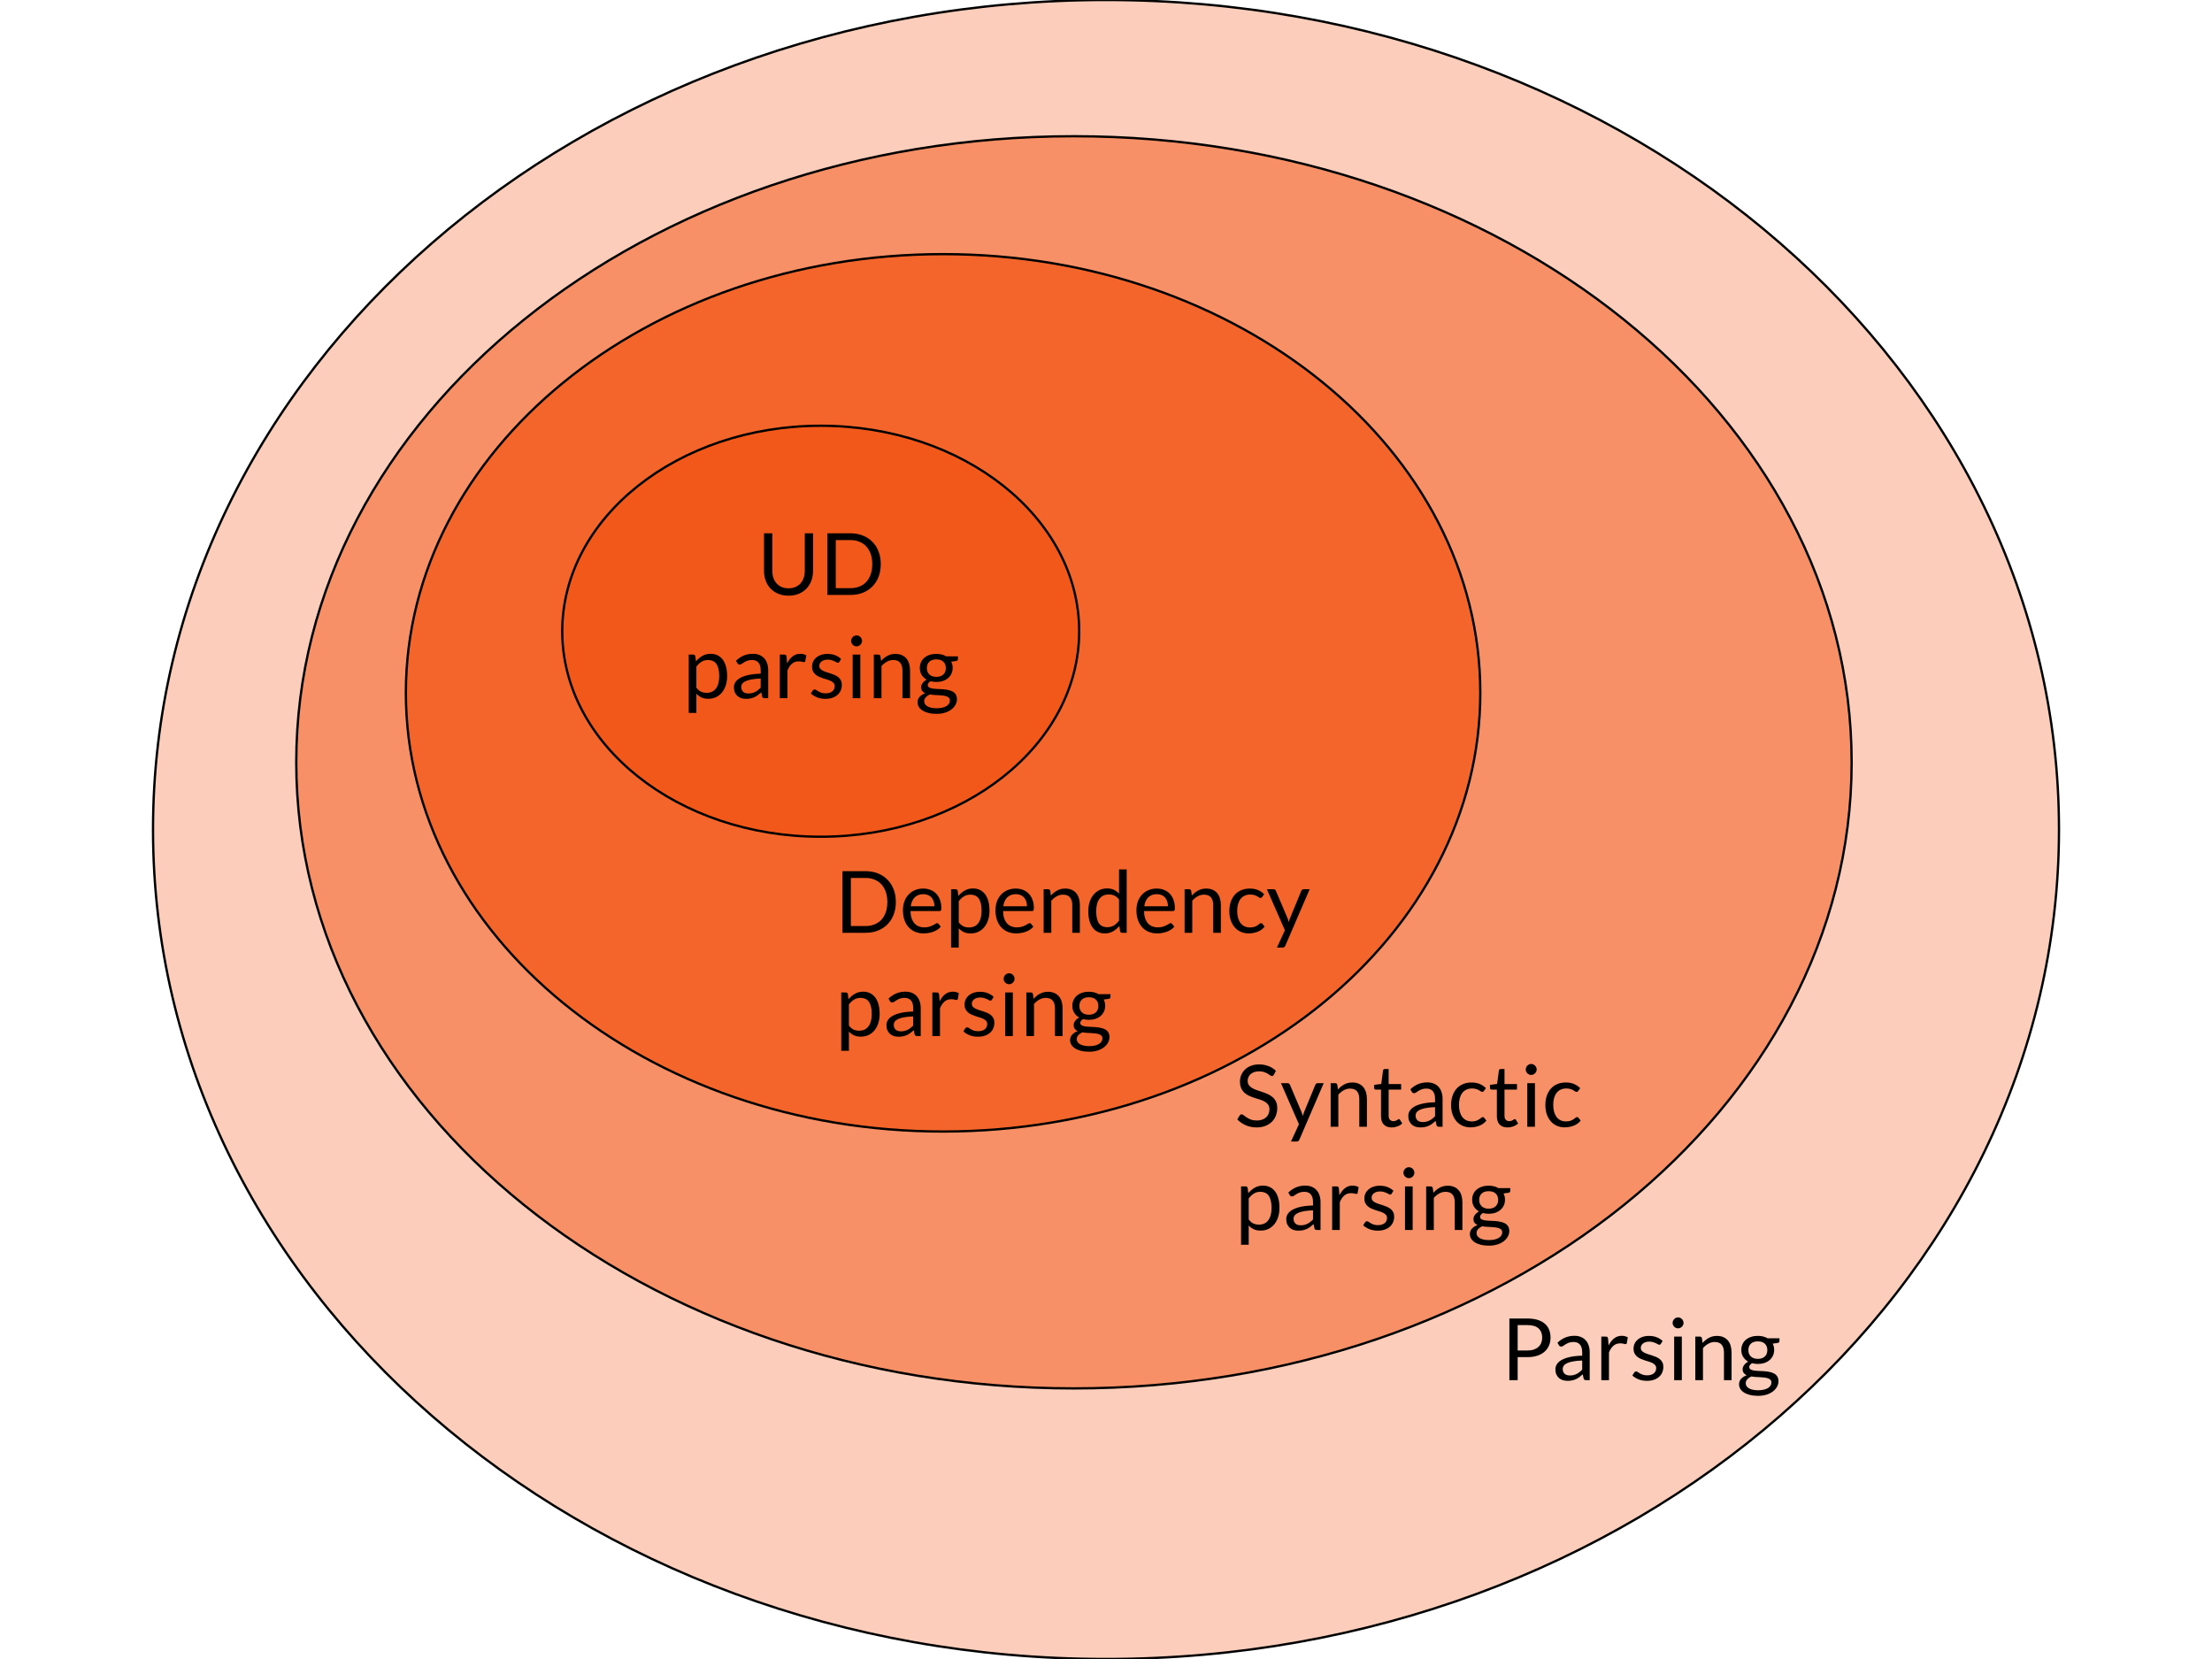 <svg version="1.1" viewBox="0.0 0.0 960.0 720.0" fill="none" stroke="none" stroke-linecap="square" stroke-miterlimit="10" xmlns:xlink="http://www.w3.org/1999/xlink" xmlns="http://www.w3.org/2000/svg"><clipPath id="p.0"><path d="m0 0l960.0 0l0 720.0l-960.0 0l0 -720.0z" clip-rule="nonzero"/></clipPath><g clip-path="url(#p.0)"><path fill="#000000" fill-opacity="0.0" d="m0 0l960.0 0l0 720.0l-960.0 0z" fill-rule="evenodd"/><path fill="#f2581a" fill-opacity="0.3" d="m66.409 360.0l0 0c0 -198.823 185.171 -360.0 413.591 -360.0l0 0c228.42 0 413.591 161.177 413.591 360.0l0 0c0 198.823 -185.171 360.0 -413.591 360.0l0 0c-228.42 0 -413.591 -161.177 -413.591 -360.0z" fill-rule="evenodd"/><path stroke="#000000" stroke-width="1.0" stroke-linejoin="round" stroke-linecap="butt" d="m66.409 360.0l0 0c0 -198.823 185.171 -360.0 413.591 -360.0l0 0c228.42 0 413.591 161.177 413.591 360.0l0 0c0 198.823 -185.171 360.0 -413.591 360.0l0 0c-228.42 0 -413.591 -161.177 -413.591 -360.0z" fill-rule="evenodd"/><path fill="#f2581a" fill-opacity="0.523" d="m128.577 330.842l0 0c0 -150.065 151.109 -271.717 337.512 -271.717l0 0c186.403 0 337.512 121.652 337.512 271.717l0 0c0 150.065 -151.109 271.717 -337.512 271.717l0 0c-186.403 0 -337.512 -121.652 -337.512 -271.717z" fill-rule="evenodd"/><path stroke="#000000" stroke-width="1.0" stroke-linejoin="round" stroke-linecap="butt" d="m128.577 330.842l0 0c0 -150.065 151.109 -271.717 337.512 -271.717l0 0c186.403 0 337.512 121.652 337.512 271.717l0 0c0 150.065 -151.109 271.717 -337.512 271.717l0 0c-186.403 0 -337.512 -121.652 -337.512 -271.717z" fill-rule="evenodd"/><path fill="#f2581a" fill-opacity="0.773" d="m176.144 300.685l0 0c0 -105.152 104.385 -190.394 233.15 -190.394l0 0c128.765 0 233.15 85.242 233.15 190.394l0 0c0 105.152 -104.385 190.394 -233.15 190.394l0 0c-128.765 0 -233.15 -85.242 -233.15 -190.394z" fill-rule="evenodd"/><path stroke="#000000" stroke-width="1.0" stroke-linejoin="round" stroke-linecap="butt" d="m176.144 300.685l0 0c0 -105.152 104.385 -190.394 233.15 -190.394l0 0c128.765 0 233.15 85.242 233.15 190.394l0 0c0 105.152 -104.385 190.394 -233.15 190.394l0 0c-128.765 0 -233.15 -85.242 -233.15 -190.394z" fill-rule="evenodd"/><path fill="#f2581a" d="m244.011 273.955l0 0c0 -49.253 50.222 -89.181 112.173 -89.181l0 0c61.952 0 112.173 39.928 112.173 89.181l0 0c0 49.253 -50.222 89.181 -112.173 89.181l0 0c-61.952 0 -112.173 -39.928 -112.173 -89.181z" fill-rule="evenodd"/><path stroke="#000000" stroke-width="1.0" stroke-linejoin="round" stroke-linecap="butt" d="m244.011 273.955l0 0c0 -49.253 50.222 -89.181 112.173 -89.181l0 0c61.952 0 112.173 39.928 112.173 89.181l0 0c0 49.253 -50.222 89.181 -112.173 89.181l0 0c-61.952 0 -112.173 -39.928 -112.173 -89.181z" fill-rule="evenodd"/><path fill="#000000" fill-opacity="0.0" d="m642.443 554.142l148.252 0l0 78.866l-148.252 0z" fill-rule="evenodd"/><path fill="#000000" d="m658.662 588.982l0 10.0l-3.594 0l0 -26.75l7.891 0q2.531 0 4.406 0.594q1.891 0.594 3.109 1.672q1.234 1.078 1.844 2.609q0.609 1.531 0.609 3.422q0 1.859 -0.656 3.406q-0.656 1.547 -1.922 2.672q-1.25 1.125 -3.125 1.75q-1.859 0.625 -4.266 0.625l-4.297 0zm0 -2.875l4.297 0q1.547 0 2.734 -0.406q1.188 -0.422 1.984 -1.156q0.812 -0.734 1.219 -1.766q0.406 -1.031 0.406 -2.25q0 -2.562 -1.578 -4.0q-1.578 -1.438 -4.766 -1.438l-4.297 0l0 11.016zm31.265 12.875l-1.469 0q-0.484 0 -0.797 -0.141q-0.297 -0.156 -0.391 -0.641l-0.359 -1.75q-0.75 0.672 -1.469 1.203q-0.703 0.531 -1.484 0.891q-0.781 0.359 -1.672 0.547q-0.891 0.188 -1.969 0.188q-1.109 0 -2.078 -0.297q-0.953 -0.312 -1.656 -0.922q-0.703 -0.625 -1.125 -1.562q-0.422 -0.953 -0.422 -2.234q0 -1.125 0.609 -2.156q0.625 -1.031 1.984 -1.828q1.375 -0.812 3.594 -1.328q2.234 -0.516 5.438 -0.594l0 -1.469q0 -2.203 -0.953 -3.328q-0.938 -1.141 -2.781 -1.141q-1.203 0 -2.047 0.312q-0.828 0.312 -1.438 0.703q-0.594 0.375 -1.047 0.688q-0.438 0.297 -0.859 0.297q-0.344 0 -0.594 -0.172q-0.25 -0.172 -0.391 -0.438l-0.609 -1.062q1.578 -1.516 3.375 -2.266q1.812 -0.75 4.016 -0.75q1.594 0 2.828 0.531q1.234 0.516 2.062 1.453q0.844 0.938 1.266 2.266q0.438 1.312 0.438 2.906l0 12.094zm-8.625 -2.031q0.875 0 1.609 -0.172q0.734 -0.188 1.375 -0.516q0.641 -0.328 1.219 -0.781q0.594 -0.469 1.156 -1.078l0 -3.938q-2.297 0.078 -3.906 0.375q-1.594 0.281 -2.609 0.75q-1.0 0.469 -1.469 1.109q-0.453 0.625 -0.453 1.406q0 0.75 0.234 1.297q0.25 0.531 0.656 0.875q0.422 0.344 0.969 0.516q0.562 0.156 1.219 0.156zm13.66 2.031l0 -18.906l1.906 0q0.547 0 0.75 0.203q0.203 0.203 0.281 0.703l0.219 2.953q0.969 -1.969 2.391 -3.078q1.438 -1.125 3.359 -1.125q0.781 0 1.422 0.188q0.641 0.172 1.172 0.484l-0.422 2.484q-0.141 0.469 -0.578 0.469q-0.266 0 -0.812 -0.172q-0.531 -0.172 -1.5 -0.172q-1.734 0 -2.906 1.016q-1.172 1.0 -1.953 2.922l0 12.031l-3.328 0zm25.871 -15.797q-0.219 0.422 -0.688 0.422q-0.281 0 -0.641 -0.203q-0.344 -0.219 -0.859 -0.469q-0.516 -0.25 -1.234 -0.453q-0.703 -0.219 -1.672 -0.219q-0.844 0 -1.516 0.219q-0.672 0.203 -1.156 0.578q-0.469 0.375 -0.719 0.875q-0.25 0.484 -0.25 1.062q0 0.734 0.422 1.219q0.422 0.484 1.109 0.844q0.688 0.344 1.562 0.625q0.891 0.266 1.812 0.578q0.922 0.297 1.797 0.672q0.875 0.375 1.562 0.938q0.703 0.562 1.109 1.375q0.422 0.812 0.422 1.953q0 1.297 -0.469 2.406q-0.453 1.109 -1.375 1.922q-0.906 0.812 -2.234 1.281q-1.328 0.469 -3.062 0.469q-1.984 0 -3.594 -0.641q-1.594 -0.641 -2.719 -1.656l0.781 -1.266q0.156 -0.25 0.359 -0.375q0.203 -0.125 0.547 -0.125q0.328 0 0.703 0.266q0.375 0.25 0.906 0.578q0.531 0.312 1.281 0.578q0.766 0.25 1.906 0.25q0.969 0 1.688 -0.25q0.734 -0.25 1.219 -0.672q0.484 -0.438 0.719 -1.0q0.234 -0.562 0.234 -1.188q0 -0.781 -0.422 -1.297q-0.422 -0.516 -1.109 -0.875q-0.688 -0.375 -1.578 -0.641q-0.891 -0.266 -1.812 -0.562q-0.922 -0.312 -1.812 -0.688q-0.891 -0.391 -1.578 -0.969q-0.688 -0.578 -1.109 -1.422q-0.422 -0.844 -0.422 -2.062q0 -1.078 0.453 -2.078q0.453 -1.0 1.312 -1.75q0.859 -0.766 2.109 -1.203q1.25 -0.453 2.844 -0.453q1.875 0 3.359 0.594q1.484 0.578 2.562 1.609l-0.75 1.203zm9.075 -3.109l0 18.906l-3.328 0l0 -18.906l3.328 0zm0.75 -5.938q0 0.484 -0.203 0.906q-0.188 0.422 -0.516 0.75q-0.328 0.328 -0.766 0.516q-0.422 0.188 -0.906 0.188q-0.484 0 -0.906 -0.188q-0.422 -0.188 -0.75 -0.516q-0.328 -0.328 -0.516 -0.75q-0.188 -0.422 -0.188 -0.906q0 -0.484 0.188 -0.922q0.188 -0.438 0.516 -0.766q0.328 -0.328 0.75 -0.516q0.422 -0.188 0.906 -0.188q0.484 0 0.906 0.188q0.438 0.188 0.766 0.516q0.328 0.328 0.516 0.766q0.203 0.438 0.203 0.922zm5.103 24.844l0 -18.906l1.984 0q0.703 0 0.891 0.688l0.266 2.062q1.234 -1.375 2.75 -2.203q1.531 -0.844 3.516 -0.844q1.562 0 2.734 0.516q1.188 0.516 1.984 1.453q0.797 0.938 1.203 2.266q0.406 1.328 0.406 2.938l0 12.031l-3.312 0l0 -12.031q0 -2.156 -0.984 -3.344q-0.984 -1.188 -3.0 -1.188q-1.469 0 -2.75 0.719q-1.281 0.703 -2.359 1.922l0 13.922l-3.328 0zm27.13 -19.219q1.234 0 2.297 0.266q1.078 0.266 1.953 0.797l5.141 0l0 1.234q0 0.609 -0.797 0.781l-2.141 0.297q0.641 1.219 0.641 2.703q0 1.375 -0.531 2.516q-0.531 1.125 -1.484 1.938q-0.938 0.797 -2.234 1.234q-1.297 0.422 -2.844 0.422q-1.328 0 -2.5 -0.328q-0.609 0.375 -0.922 0.812q-0.297 0.422 -0.297 0.828q0 0.672 0.531 1.031q0.547 0.344 1.438 0.5q0.906 0.141 2.047 0.188q1.141 0.031 2.312 0.109q1.188 0.078 2.328 0.297q1.141 0.203 2.031 0.672q0.906 0.453 1.438 1.281q0.547 0.812 0.547 2.125q0 1.219 -0.609 2.344q-0.609 1.141 -1.75 2.031q-1.125 0.891 -2.781 1.422q-1.641 0.531 -3.703 0.531q-2.078 0 -3.641 -0.422q-1.547 -0.406 -2.578 -1.094q-1.031 -0.688 -1.547 -1.594q-0.5 -0.906 -0.5 -1.891q0 -1.406 0.875 -2.375q0.891 -0.984 2.438 -1.562q-0.797 -0.375 -1.281 -1.0q-0.469 -0.625 -0.469 -1.672q0 -0.406 0.141 -0.844q0.156 -0.438 0.469 -0.859q0.312 -0.438 0.75 -0.828q0.453 -0.406 1.047 -0.703q-1.391 -0.781 -2.188 -2.078q-0.797 -1.297 -0.797 -3.031q0 -1.375 0.531 -2.5q0.531 -1.141 1.484 -1.922q0.953 -0.797 2.266 -1.219q1.312 -0.438 2.891 -0.438zm5.891 20.25q0 -0.719 -0.391 -1.141q-0.391 -0.438 -1.062 -0.672q-0.672 -0.234 -1.547 -0.344q-0.875 -0.109 -1.844 -0.156q-0.969 -0.047 -1.984 -0.094q-1.016 -0.062 -1.922 -0.219q-1.062 0.516 -1.734 1.25q-0.656 0.719 -0.656 1.719q0 0.641 0.328 1.188q0.328 0.547 1.0 0.953q0.672 0.406 1.688 0.641q1.016 0.234 2.391 0.234q1.344 0 2.406 -0.25q1.078 -0.234 1.812 -0.688q0.734 -0.453 1.125 -1.078q0.391 -0.609 0.391 -1.344zm-5.891 -10.266q1.0 0 1.766 -0.281q0.781 -0.281 1.297 -0.781q0.531 -0.516 0.797 -1.203q0.266 -0.703 0.266 -1.547q0 -1.734 -1.062 -2.75q-1.047 -1.031 -3.062 -1.031q-2.0 0 -3.062 1.031q-1.047 1.016 -1.047 2.75q0 0.844 0.266 1.547q0.281 0.688 0.797 1.203q0.516 0.5 1.281 0.781q0.766 0.281 1.766 0.281z" fill-rule="nonzero"/><path fill="#000000" fill-opacity="0.0" d="m526.891 444.162l190.047 0l0 104.598l-190.047 0z" fill-rule="evenodd"/><path fill="#000000" d="m552.844 466.439q-0.172 0.281 -0.359 0.422q-0.188 0.141 -0.484 0.141q-0.312 0 -0.734 -0.312q-0.422 -0.328 -1.078 -0.703q-0.641 -0.391 -1.547 -0.703q-0.891 -0.328 -2.188 -0.328q-1.219 0 -2.156 0.328q-0.922 0.328 -1.547 0.891q-0.625 0.562 -0.953 1.328q-0.312 0.75 -0.312 1.625q0 1.125 0.547 1.859q0.562 0.734 1.469 1.266q0.906 0.516 2.047 0.906q1.156 0.375 2.359 0.781q1.203 0.406 2.344 0.922q1.156 0.516 2.047 1.297q0.906 0.781 1.453 1.922q0.562 1.141 0.562 2.797q0 1.766 -0.594 3.312q-0.594 1.531 -1.75 2.672q-1.141 1.125 -2.812 1.781q-1.672 0.656 -3.797 0.656q-2.594 0 -4.734 -0.938q-2.141 -0.953 -3.656 -2.547l1.047 -1.719q0.156 -0.203 0.359 -0.344q0.219 -0.141 0.484 -0.141q0.391 0 0.891 0.422q0.516 0.422 1.266 0.922q0.75 0.5 1.828 0.922q1.078 0.422 2.625 0.422q1.281 0 2.281 -0.359q1.016 -0.359 1.719 -1.0q0.703 -0.641 1.078 -1.531q0.375 -0.906 0.375 -2.0q0 -1.219 -0.562 -1.984q-0.547 -0.781 -1.453 -1.297q-0.891 -0.531 -2.031 -0.891q-1.141 -0.359 -2.359 -0.734q-1.203 -0.391 -2.359 -0.891q-1.141 -0.516 -2.031 -1.312q-0.891 -0.812 -1.453 -2.016q-0.547 -1.203 -0.547 -2.969q0 -1.422 0.547 -2.75q0.562 -1.328 1.609 -2.344q1.047 -1.031 2.578 -1.641q1.547 -0.625 3.547 -0.625q2.234 0 4.078 0.719q1.844 0.703 3.234 2.047l-0.875 1.719zm11.096 28.141q-0.172 0.375 -0.422 0.594q-0.25 0.234 -0.766 0.234l-2.469 0l3.453 -7.5l-7.797 -17.812l2.875 0q0.422 0 0.656 0.219q0.25 0.203 0.359 0.469l5.062 11.906q0.172 0.422 0.281 0.828q0.125 0.406 0.219 0.844q0.141 -0.438 0.266 -0.844q0.125 -0.406 0.297 -0.844l4.906 -11.891q0.109 -0.297 0.375 -0.484q0.281 -0.203 0.594 -0.203l2.656 0l-10.547 24.484zm13.565 -5.578l0 -18.906l1.984 0q0.703 0 0.891 0.688l0.266 2.062q1.234 -1.375 2.75 -2.203q1.531 -0.844 3.516 -0.844q1.562 0 2.734 0.516q1.188 0.516 1.984 1.453q0.797 0.938 1.203 2.266q0.406 1.328 0.406 2.938l0 12.031l-3.312 0l0 -12.031q0 -2.156 -0.984 -3.344q-0.984 -1.188 -3.0 -1.188q-1.469 0 -2.75 0.719q-1.281 0.703 -2.359 1.922l0 13.922l-3.328 0zm26.489 0.297q-2.234 0 -3.438 -1.25q-1.203 -1.25 -1.203 -3.594l0 -11.578l-2.281 0q-0.297 0 -0.5 -0.172q-0.203 -0.188 -0.203 -0.562l0 -1.312l3.094 -0.406l0.766 -5.828q0.031 -0.281 0.234 -0.453q0.203 -0.188 0.531 -0.188l1.672 0l0 6.516l5.422 0l0 2.406l-5.422 0l0 11.344q0 1.203 0.578 1.781q0.578 0.578 1.5 0.578q0.516 0 0.891 -0.141q0.391 -0.141 0.672 -0.312q0.281 -0.172 0.469 -0.312q0.203 -0.141 0.359 -0.141q0.266 0 0.469 0.328l0.969 1.578q-0.859 0.812 -2.078 1.266q-1.203 0.453 -2.5 0.453zm22.08 -0.297l-1.469 0q-0.484 0 -0.797 -0.141q-0.297 -0.156 -0.391 -0.641l-0.359 -1.75q-0.75 0.672 -1.469 1.203q-0.703 0.531 -1.484 0.891q-0.781 0.359 -1.672 0.547q-0.891 0.188 -1.969 0.188q-1.109 0 -2.078 -0.297q-0.953 -0.312 -1.656 -0.922q-0.703 -0.625 -1.125 -1.562q-0.422 -0.953 -0.422 -2.234q0 -1.125 0.609 -2.156q0.625 -1.031 1.984 -1.828q1.375 -0.812 3.594 -1.328q2.234 -0.516 5.438 -0.594l0 -1.469q0 -2.203 -0.953 -3.328q-0.938 -1.141 -2.781 -1.141q-1.203 0 -2.047 0.312q-0.828 0.312 -1.438 0.703q-0.594 0.375 -1.047 0.688q-0.438 0.297 -0.859 0.297q-0.344 0 -0.594 -0.172q-0.25 -0.172 -0.391 -0.438l-0.609 -1.062q1.578 -1.516 3.375 -2.266q1.812 -0.75 4.016 -0.75q1.594 0 2.828 0.531q1.234 0.516 2.062 1.453q0.844 0.938 1.266 2.266q0.438 1.312 0.438 2.906l0 12.094zm-8.625 -2.031q0.875 0 1.609 -0.172q0.734 -0.188 1.375 -0.516q0.641 -0.328 1.219 -0.781q0.594 -0.469 1.156 -1.078l0 -3.938q-2.297 0.078 -3.906 0.375q-1.594 0.281 -2.609 0.75q-1.0 0.469 -1.469 1.109q-0.453 0.625 -0.453 1.406q0 0.75 0.234 1.297q0.25 0.531 0.656 0.875q0.422 0.344 0.969 0.516q0.562 0.156 1.219 0.156zm26.566 -13.516q-0.156 0.203 -0.312 0.312q-0.141 0.109 -0.422 0.109q-0.281 0 -0.609 -0.219q-0.328 -0.234 -0.828 -0.516q-0.5 -0.281 -1.219 -0.516q-0.719 -0.234 -1.766 -0.234q-1.375 0 -2.438 0.5q-1.062 0.484 -1.781 1.422q-0.719 0.938 -1.094 2.266q-0.359 1.312 -0.359 2.953q0 1.719 0.391 3.062q0.391 1.328 1.094 2.234q0.719 0.906 1.734 1.391q1.016 0.469 2.281 0.469q1.219 0 2.0 -0.281q0.781 -0.297 1.297 -0.656q0.531 -0.359 0.859 -0.641q0.344 -0.297 0.688 -0.297q0.422 0 0.625 0.328l0.938 1.203q-1.234 1.516 -3.078 2.219q-1.844 0.703 -3.906 0.703q-1.766 0 -3.297 -0.656q-1.516 -0.656 -2.641 -1.891q-1.109 -1.25 -1.766 -3.047q-0.641 -1.812 -0.641 -4.141q0 -2.109 0.594 -3.891q0.594 -1.797 1.719 -3.094q1.125 -1.297 2.781 -2.016q1.672 -0.734 3.812 -0.734q1.984 0 3.516 0.641q1.531 0.641 2.703 1.828l-0.875 1.188zm10.26 15.844q-2.234 0 -3.438 -1.25q-1.203 -1.25 -1.203 -3.594l0 -11.578l-2.281 0q-0.297 0 -0.5 -0.172q-0.203 -0.188 -0.203 -0.562l0 -1.312l3.094 -0.406l0.766 -5.828q0.031 -0.281 0.234 -0.453q0.203 -0.188 0.531 -0.188l1.672 0l0 6.516l5.422 0l0 2.406l-5.422 0l0 11.344q0 1.203 0.578 1.781q0.578 0.578 1.5 0.578q0.516 0 0.891 -0.141q0.391 -0.141 0.672 -0.312q0.281 -0.172 0.469 -0.312q0.203 -0.141 0.359 -0.141q0.266 0 0.469 0.328l0.969 1.578q-0.859 0.812 -2.078 1.266q-1.203 0.453 -2.5 0.453zm11.892 -19.203l0 18.906l-3.328 0l0 -18.906l3.328 0zm0.75 -5.938q0 0.484 -0.203 0.906q-0.188 0.422 -0.516 0.75q-0.328 0.328 -0.766 0.516q-0.422 0.188 -0.906 0.188q-0.484 0 -0.906 -0.188q-0.422 -0.188 -0.75 -0.516q-0.328 -0.328 -0.516 -0.75q-0.188 -0.422 -0.188 -0.906q0 -0.484 0.188 -0.922q0.188 -0.438 0.516 -0.766q0.328 -0.328 0.75 -0.516q0.422 -0.188 0.906 -0.188q0.484 0 0.906 0.188q0.438 0.188 0.766 0.516q0.328 0.328 0.516 0.766q0.203 0.438 0.203 0.922zm18.009 9.297q-0.156 0.203 -0.312 0.312q-0.141 0.109 -0.422 0.109q-0.281 0 -0.609 -0.219q-0.328 -0.234 -0.828 -0.516q-0.5 -0.281 -1.219 -0.516q-0.719 -0.234 -1.766 -0.234q-1.375 0 -2.438 0.5q-1.062 0.484 -1.781 1.422q-0.719 0.938 -1.094 2.266q-0.359 1.312 -0.359 2.953q0 1.719 0.391 3.062q0.391 1.328 1.094 2.234q0.719 0.906 1.734 1.391q1.016 0.469 2.281 0.469q1.219 0 2.0 -0.281q0.781 -0.297 1.297 -0.656q0.531 -0.359 0.859 -0.641q0.344 -0.297 0.688 -0.297q0.422 0 0.625 0.328l0.938 1.203q-1.234 1.516 -3.078 2.219q-1.844 0.703 -3.906 0.703q-1.766 0 -3.297 -0.656q-1.516 -0.656 -2.641 -1.891q-1.109 -1.25 -1.766 -3.047q-0.641 -1.812 -0.641 -4.141q0 -2.109 0.594 -3.891q0.594 -1.797 1.719 -3.094q1.125 -1.297 2.781 -2.016q1.672 -0.734 3.812 -0.734q1.984 0 3.516 0.641q1.531 0.641 2.703 1.828l-0.875 1.188z" fill-rule="nonzero"/><path fill="#000000" d="m538.61 540.208l0 -25.312l1.984 0q0.703 0 0.891 0.688l0.281 2.25q1.219 -1.484 2.766 -2.375q1.562 -0.906 3.609 -0.906q1.625 0 2.938 0.625q1.328 0.625 2.266 1.859q0.938 1.219 1.438 3.031q0.5 1.812 0.5 4.156q0 2.094 -0.562 3.906q-0.562 1.797 -1.609 3.109q-1.031 1.312 -2.562 2.078q-1.516 0.75 -3.422 0.75q-1.75 0 -3.0 -0.578q-1.234 -0.578 -2.188 -1.641l0 8.359l-3.328 0zm8.422 -22.969q-1.625 0 -2.844 0.75q-1.219 0.75 -2.25 2.109l0 9.156q0.922 1.219 2.0 1.734q1.094 0.5 2.438 0.5q2.641 0 4.047 -1.875q1.422 -1.891 1.422 -5.391q0 -1.844 -0.328 -3.172q-0.328 -1.328 -0.938 -2.172q-0.609 -0.844 -1.516 -1.234q-0.891 -0.406 -2.031 -0.406zm26.074 16.562l-1.469 0q-0.484 0 -0.797 -0.141q-0.297 -0.156 -0.391 -0.641l-0.359 -1.75q-0.75 0.672 -1.469 1.203q-0.703 0.531 -1.484 0.891q-0.781 0.359 -1.672 0.547q-0.891 0.188 -1.969 0.188q-1.109 0 -2.078 -0.297q-0.953 -0.312 -1.656 -0.922q-0.703 -0.625 -1.125 -1.562q-0.422 -0.953 -0.422 -2.234q0 -1.125 0.609 -2.156q0.625 -1.031 1.984 -1.828q1.375 -0.812 3.594 -1.328q2.234 -0.516 5.438 -0.594l0 -1.469q0 -2.203 -0.953 -3.328q-0.938 -1.141 -2.781 -1.141q-1.203 0 -2.047 0.312q-0.828 0.312 -1.438 0.703q-0.594 0.375 -1.047 0.688q-0.438 0.297 -0.859 0.297q-0.344 0 -0.594 -0.172q-0.25 -0.172 -0.391 -0.438l-0.609 -1.062q1.578 -1.516 3.375 -2.266q1.812 -0.75 4.016 -0.75q1.594 0 2.828 0.531q1.234 0.516 2.062 1.453q0.844 0.938 1.266 2.266q0.438 1.312 0.438 2.906l0 12.094zm-8.625 -2.031q0.875 0 1.609 -0.172q0.734 -0.188 1.375 -0.516q0.641 -0.328 1.219 -0.781q0.594 -0.469 1.156 -1.078l0 -3.938q-2.297 0.078 -3.906 0.375q-1.594 0.281 -2.609 0.75q-1.0 0.469 -1.469 1.109q-0.453 0.625 -0.453 1.406q0 0.75 0.234 1.297q0.25 0.531 0.656 0.875q0.422 0.344 0.969 0.516q0.562 0.156 1.219 0.156zm13.66 2.031l0 -18.906l1.906 0q0.547 0 0.75 0.203q0.203 0.203 0.281 0.703l0.219 2.953q0.969 -1.969 2.391 -3.078q1.438 -1.125 3.359 -1.125q0.781 0 1.422 0.188q0.641 0.172 1.172 0.484l-0.422 2.484q-0.141 0.469 -0.578 0.469q-0.266 0 -0.812 -0.172q-0.531 -0.172 -1.5 -0.172q-1.734 0 -2.906 1.016q-1.172 1.0 -1.953 2.922l0 12.031l-3.328 0zm25.871 -15.797q-0.219 0.422 -0.688 0.422q-0.281 0 -0.641 -0.203q-0.344 -0.219 -0.859 -0.469q-0.516 -0.25 -1.234 -0.453q-0.703 -0.219 -1.672 -0.219q-0.844 0 -1.516 0.219q-0.672 0.203 -1.156 0.578q-0.469 0.375 -0.719 0.875q-0.25 0.484 -0.25 1.062q0 0.734 0.422 1.219q0.422 0.484 1.109 0.844q0.688 0.344 1.562 0.625q0.891 0.266 1.812 0.578q0.922 0.297 1.797 0.672q0.875 0.375 1.562 0.938q0.703 0.562 1.109 1.375q0.422 0.812 0.422 1.953q0 1.297 -0.469 2.406q-0.453 1.109 -1.375 1.922q-0.906 0.812 -2.234 1.281q-1.328 0.469 -3.062 0.469q-1.984 0 -3.594 -0.641q-1.594 -0.641 -2.719 -1.656l0.781 -1.266q0.156 -0.25 0.359 -0.375q0.203 -0.125 0.547 -0.125q0.328 0 0.703 0.266q0.375 0.25 0.906 0.578q0.531 0.312 1.281 0.578q0.766 0.25 1.906 0.25q0.969 0 1.688 -0.25q0.734 -0.25 1.219 -0.672q0.484 -0.438 0.719 -1.0q0.234 -0.562 0.234 -1.188q0 -0.781 -0.422 -1.297q-0.422 -0.516 -1.109 -0.875q-0.688 -0.375 -1.578 -0.641q-0.891 -0.266 -1.812 -0.562q-0.922 -0.312 -1.812 -0.688q-0.891 -0.391 -1.578 -0.969q-0.688 -0.578 -1.109 -1.422q-0.422 -0.844 -0.422 -2.062q0 -1.078 0.453 -2.078q0.453 -1.0 1.312 -1.75q0.859 -0.766 2.109 -1.203q1.25 -0.453 2.844 -0.453q1.875 0 3.359 0.594q1.484 0.578 2.562 1.609l-0.75 1.203zm9.075 -3.109l0 18.906l-3.328 0l0 -18.906l3.328 0zm0.75 -5.937q0 0.484 -0.203 0.906q-0.188 0.422 -0.516 0.75q-0.328 0.328 -0.766 0.516q-0.422 0.188 -0.906 0.188q-0.484 0 -0.906 -0.188q-0.422 -0.188 -0.75 -0.516q-0.328 -0.328 -0.516 -0.75q-0.188 -0.422 -0.188 -0.906q0 -0.484 0.188 -0.922q0.188 -0.438 0.516 -0.766q0.328 -0.328 0.75 -0.516q0.422 -0.188 0.906 -0.188q0.484 0 0.906 0.188q0.438 0.188 0.766 0.516q0.328 0.328 0.516 0.766q0.203 0.438 0.203 0.922zm5.103 24.844l0 -18.906l1.984 0q0.703 0 0.891 0.688l0.266 2.062q1.234 -1.375 2.75 -2.203q1.531 -0.844 3.516 -0.844q1.562 0 2.734 0.516q1.188 0.516 1.984 1.453q0.797 0.938 1.203 2.266q0.406 1.328 0.406 2.938l0 12.031l-3.312 0l0 -12.031q0 -2.156 -0.984 -3.344q-0.984 -1.188 -3.0 -1.188q-1.469 0 -2.75 0.719q-1.281 0.703 -2.359 1.922l0 13.922l-3.328 0zm27.13 -19.219q1.234 0 2.297 0.266q1.078 0.266 1.953 0.797l5.141 0l0 1.234q0 0.609 -0.797 0.781l-2.141 0.297q0.641 1.219 0.641 2.703q0 1.375 -0.531 2.516q-0.531 1.125 -1.484 1.938q-0.938 0.797 -2.234 1.234q-1.297 0.422 -2.844 0.422q-1.328 0 -2.5 -0.328q-0.609 0.375 -0.922 0.812q-0.297 0.422 -0.297 0.828q0 0.672 0.531 1.031q0.547 0.344 1.438 0.5q0.906 0.141 2.047 0.188q1.141 0.031 2.312 0.109q1.188 0.078 2.328 0.297q1.141 0.203 2.031 0.672q0.906 0.453 1.438 1.281q0.547 0.812 0.547 2.125q0 1.219 -0.609 2.344q-0.609 1.141 -1.75 2.031q-1.125 0.891 -2.781 1.422q-1.641 0.531 -3.703 0.531q-2.078 0 -3.641 -0.422q-1.547 -0.406 -2.578 -1.094q-1.031 -0.688 -1.547 -1.594q-0.5 -0.906 -0.5 -1.891q0 -1.406 0.875 -2.375q0.891 -0.984 2.438 -1.562q-0.797 -0.375 -1.281 -1.0q-0.469 -0.625 -0.469 -1.672q0 -0.406 0.141 -0.844q0.156 -0.438 0.469 -0.859q0.312 -0.438 0.75 -0.828q0.453 -0.406 1.047 -0.703q-1.391 -0.781 -2.188 -2.078q-0.797 -1.297 -0.797 -3.031q0 -1.375 0.531 -2.5q0.531 -1.141 1.484 -1.922q0.953 -0.797 2.266 -1.219q1.312 -0.438 2.891 -0.438zm5.891 20.25q0 -0.719 -0.391 -1.141q-0.391 -0.438 -1.062 -0.672q-0.672 -0.234 -1.547 -0.344q-0.875 -0.109 -1.844 -0.156q-0.969 -0.047 -1.984 -0.094q-1.016 -0.062 -1.922 -0.219q-1.062 0.516 -1.734 1.25q-0.656 0.719 -0.656 1.719q0 0.641 0.328 1.188q0.328 0.547 1.0 0.953q0.672 0.406 1.688 0.641q1.016 0.234 2.391 0.234q1.344 0 2.406 -0.25q1.078 -0.234 1.812 -0.688q0.734 -0.453 1.125 -1.078q0.391 -0.609 0.391 -1.344zm-5.891 -10.266q1.0 0 1.766 -0.281q0.781 -0.281 1.297 -0.781q0.531 -0.516 0.797 -1.203q0.266 -0.703 0.266 -1.547q0 -1.734 -1.062 -2.75q-1.047 -1.031 -3.062 -1.031q-2.0 0 -3.062 1.031q-1.047 1.016 -1.047 2.75q0 0.844 0.266 1.547q0.281 0.688 0.797 1.203q0.516 0.5 1.281 0.781q0.766 0.281 1.766 0.281z" fill-rule="nonzero"/><path fill="#000000" fill-opacity="0.0" d="m353.378 359.993l265.795 0l0 125.134l-265.795 0z" fill-rule="evenodd"/><path fill="#000000" d="m388.8 391.474q0 3.0 -0.953 5.469q-0.938 2.453 -2.688 4.219q-1.734 1.75 -4.156 2.719q-2.422 0.953 -5.375 0.953l-10.0 0l0 -26.75l10.0 0q2.953 0 5.375 0.969q2.422 0.953 4.156 2.719q1.75 1.766 2.688 4.234q0.953 2.453 0.953 5.469zm-3.703 0q0 -2.469 -0.672 -4.406q-0.672 -1.938 -1.906 -3.281q-1.234 -1.344 -3.0 -2.047q-1.75 -0.719 -3.891 -0.719l-6.359 0l0 20.875l6.359 0q2.141 0 3.891 -0.703q1.766 -0.703 3.0 -2.031q1.234 -1.344 1.906 -3.281q0.672 -1.953 0.672 -4.406zm15.593 -5.844q1.703 0 3.141 0.578q1.438 0.562 2.484 1.641q1.047 1.062 1.625 2.641q0.594 1.578 0.594 3.594q0 0.781 -0.172 1.047q-0.156 0.266 -0.625 0.266l-12.578 0q0.031 1.781 0.469 3.109q0.453 1.328 1.234 2.219q0.797 0.875 1.875 1.312q1.078 0.438 2.422 0.438q1.25 0 2.156 -0.281q0.906 -0.297 1.562 -0.625q0.656 -0.344 1.094 -0.625q0.438 -0.297 0.75 -0.297q0.406 0 0.641 0.328l0.938 1.203q-0.625 0.75 -1.484 1.312q-0.859 0.547 -1.844 0.906q-0.969 0.344 -2.016 0.516q-1.047 0.188 -2.078 0.188q-1.953 0 -3.609 -0.656q-1.656 -0.672 -2.859 -1.953q-1.203 -1.281 -1.875 -3.156q-0.672 -1.891 -0.672 -4.344q0 -1.969 0.609 -3.688q0.609 -1.719 1.75 -2.969q1.141 -1.266 2.781 -1.984q1.641 -0.719 3.688 -0.719zm0.078 2.438q-2.406 0 -3.797 1.391q-1.375 1.391 -1.703 3.859l10.281 0q0 -1.156 -0.328 -2.109q-0.312 -0.969 -0.922 -1.672q-0.609 -0.703 -1.5 -1.078q-0.891 -0.391 -2.031 -0.391zm11.997 23.172l0 -25.312l1.984 0q0.703 0 0.891 0.688l0.281 2.25q1.219 -1.484 2.766 -2.375q1.562 -0.906 3.609 -0.906q1.625 0 2.938 0.625q1.328 0.625 2.266 1.859q0.938 1.219 1.438 3.031q0.5 1.812 0.5 4.156q0 2.094 -0.562 3.906q-0.562 1.797 -1.609 3.109q-1.031 1.312 -2.562 2.078q-1.516 0.75 -3.422 0.75q-1.75 0 -3.0 -0.578q-1.234 -0.578 -2.188 -1.641l0 8.359l-3.328 0zm8.422 -22.969q-1.625 0 -2.844 0.75q-1.219 0.75 -2.25 2.109l0 9.156q0.922 1.219 2.0 1.734q1.094 0.5 2.438 0.5q2.641 0 4.047 -1.875q1.422 -1.891 1.422 -5.391q0 -1.844 -0.328 -3.172q-0.328 -1.328 -0.938 -2.172q-0.609 -0.844 -1.516 -1.234q-0.891 -0.406 -2.031 -0.406zm19.668 -2.641q1.703 0 3.141 0.578q1.438 0.562 2.484 1.641q1.047 1.062 1.625 2.641q0.594 1.578 0.594 3.594q0 0.781 -0.172 1.047q-0.156 0.266 -0.625 0.266l-12.578 0q0.031 1.781 0.469 3.109q0.453 1.328 1.234 2.219q0.797 0.875 1.875 1.312q1.078 0.438 2.422 0.438q1.25 0 2.156 -0.281q0.906 -0.297 1.562 -0.625q0.656 -0.344 1.094 -0.625q0.438 -0.297 0.75 -0.297q0.406 0 0.641 0.328l0.938 1.203q-0.625 0.75 -1.484 1.312q-0.859 0.547 -1.844 0.906q-0.969 0.344 -2.016 0.516q-1.047 0.188 -2.078 0.188q-1.953 0 -3.609 -0.656q-1.656 -0.672 -2.859 -1.953q-1.203 -1.281 -1.875 -3.156q-0.672 -1.891 -0.672 -4.344q0 -1.969 0.609 -3.688q0.609 -1.719 1.75 -2.969q1.141 -1.266 2.781 -1.984q1.641 -0.719 3.688 -0.719zm0.078 2.438q-2.406 0 -3.797 1.391q-1.375 1.391 -1.703 3.859l10.281 0q0 -1.156 -0.328 -2.109q-0.312 -0.969 -0.922 -1.672q-0.609 -0.703 -1.5 -1.078q-0.891 -0.391 -2.031 -0.391zm11.997 16.766l0 -18.906l1.984 0q0.703 0 0.891 0.688l0.266 2.062q1.234 -1.375 2.75 -2.203q1.531 -0.844 3.516 -0.844q1.562 0 2.734 0.516q1.188 0.516 1.984 1.453q0.797 0.938 1.203 2.266q0.406 1.328 0.406 2.938l0 12.031l-3.312 0l0 -12.031q0 -2.156 -0.984 -3.344q-0.984 -1.188 -3.0 -1.188q-1.469 0 -2.75 0.719q-1.281 0.703 -2.359 1.922l0 13.922l-3.328 0zm34.067 0q-0.703 0 -0.891 -0.688l-0.297 -2.297q-1.219 1.469 -2.781 2.359q-1.547 0.891 -3.578 0.891q-1.609 0 -2.938 -0.625q-1.328 -0.625 -2.266 -1.844q-0.922 -1.219 -1.438 -3.016q-0.5 -1.812 -0.5 -4.172q0 -2.094 0.562 -3.891q0.562 -1.797 1.609 -3.125q1.062 -1.328 2.562 -2.078q1.516 -0.766 3.438 -0.766q1.734 0 2.969 0.594q1.234 0.594 2.203 1.656l0 -10.5l3.328 0l0 27.5l-1.984 0zm-6.438 -2.422q1.625 0 2.844 -0.75q1.219 -0.75 2.25 -2.109l0 -9.141q-0.906 -1.234 -2.0 -1.719q-1.094 -0.5 -2.422 -0.5q-2.656 0 -4.078 1.891q-1.406 1.875 -1.406 5.359q0 1.844 0.312 3.172q0.312 1.312 0.922 2.172q0.625 0.844 1.516 1.234q0.906 0.391 2.062 0.391zm21.476 -16.781q1.703 0 3.141 0.578q1.438 0.562 2.484 1.641q1.047 1.062 1.625 2.641q0.594 1.578 0.594 3.594q0 0.781 -0.172 1.047q-0.156 0.266 -0.625 0.266l-12.578 0q0.031 1.781 0.469 3.109q0.453 1.328 1.234 2.219q0.797 0.875 1.875 1.312q1.078 0.438 2.422 0.438q1.25 0 2.156 -0.281q0.906 -0.297 1.562 -0.625q0.656 -0.344 1.094 -0.625q0.438 -0.297 0.75 -0.297q0.406 0 0.641 0.328l0.938 1.203q-0.625 0.75 -1.484 1.312q-0.859 0.547 -1.844 0.906q-0.969 0.344 -2.016 0.516q-1.047 0.188 -2.078 0.188q-1.953 0 -3.609 -0.656q-1.656 -0.672 -2.859 -1.953q-1.203 -1.281 -1.875 -3.156q-0.672 -1.891 -0.672 -4.344q0 -1.969 0.609 -3.688q0.609 -1.719 1.75 -2.969q1.141 -1.266 2.781 -1.984q1.641 -0.719 3.688 -0.719zm0.078 2.438q-2.406 0 -3.797 1.391q-1.375 1.391 -1.703 3.859l10.281 0q0 -1.156 -0.328 -2.109q-0.312 -0.969 -0.922 -1.672q-0.609 -0.703 -1.5 -1.078q-0.891 -0.391 -2.031 -0.391zm11.997 16.766l0 -18.906l1.984 0q0.703 0 0.891 0.688l0.266 2.062q1.234 -1.375 2.75 -2.203q1.531 -0.844 3.516 -0.844q1.562 0 2.734 0.516q1.188 0.516 1.984 1.453q0.797 0.938 1.203 2.266q0.406 1.328 0.406 2.938l0 12.031l-3.312 0l0 -12.031q0 -2.156 -0.984 -3.344q-0.984 -1.188 -3.0 -1.188q-1.469 0 -2.75 0.719q-1.281 0.703 -2.359 1.922l0 13.922l-3.328 0zm33.661 -15.547q-0.156 0.203 -0.312 0.312q-0.141 0.109 -0.422 0.109q-0.281 0 -0.609 -0.219q-0.328 -0.234 -0.828 -0.516q-0.5 -0.281 -1.219 -0.516q-0.719 -0.234 -1.766 -0.234q-1.375 0 -2.438 0.5q-1.062 0.484 -1.781 1.422q-0.719 0.938 -1.094 2.266q-0.359 1.312 -0.359 2.953q0 1.719 0.391 3.062q0.391 1.328 1.094 2.234q0.719 0.906 1.734 1.391q1.016 0.469 2.281 0.469q1.219 0 2.0 -0.281q0.781 -0.297 1.297 -0.656q0.531 -0.359 0.859 -0.641q0.344 -0.297 0.688 -0.297q0.422 0 0.625 0.328l0.938 1.203q-1.234 1.516 -3.078 2.219q-1.844 0.703 -3.906 0.703q-1.766 0 -3.297 -0.656q-1.516 -0.656 -2.641 -1.891q-1.109 -1.25 -1.766 -3.047q-0.641 -1.812 -0.641 -4.141q0 -2.109 0.594 -3.891q0.594 -1.797 1.719 -3.094q1.125 -1.297 2.781 -2.016q1.672 -0.734 3.812 -0.734q1.984 0 3.516 0.641q1.531 0.641 2.703 1.828l-0.875 1.188zm10.073 21.125q-0.172 0.375 -0.422 0.594q-0.25 0.234 -0.766 0.234l-2.469 0l3.453 -7.5l-7.797 -17.812l2.875 0q0.422 0 0.656 0.219q0.25 0.203 0.359 0.469l5.062 11.906q0.172 0.422 0.281 0.828q0.125 0.406 0.219 0.844q0.141 -0.438 0.266 -0.844q0.125 -0.406 0.297 -0.844l4.906 -11.891q0.109 -0.297 0.375 -0.484q0.281 -0.203 0.594 -0.203l2.656 0l-10.547 24.484z" fill-rule="nonzero"/><path fill="#000000" d="m365.097 456.04l0 -25.312l1.984 0q0.703 0 0.891 0.688l0.281 2.25q1.219 -1.484 2.766 -2.375q1.562 -0.906 3.609 -0.906q1.625 0 2.938 0.625q1.328 0.625 2.266 1.859q0.938 1.219 1.438 3.031q0.5 1.812 0.5 4.156q0 2.094 -0.562 3.906q-0.562 1.797 -1.609 3.109q-1.031 1.312 -2.562 2.078q-1.516 0.75 -3.422 0.75q-1.75 0 -3.0 -0.578q-1.234 -0.578 -2.188 -1.641l0 8.359l-3.328 0zm8.422 -22.969q-1.625 0 -2.844 0.75q-1.219 0.75 -2.25 2.109l0 9.156q0.922 1.219 2.0 1.734q1.094 0.5 2.438 0.5q2.641 0 4.047 -1.875q1.422 -1.891 1.422 -5.391q0 -1.844 -0.328 -3.172q-0.328 -1.328 -0.938 -2.172q-0.609 -0.844 -1.516 -1.234q-0.891 -0.406 -2.031 -0.406zm26.074 16.562l-1.469 0q-0.484 0 -0.797 -0.141q-0.297 -0.156 -0.391 -0.641l-0.359 -1.75q-0.75 0.672 -1.469 1.203q-0.703 0.531 -1.484 0.891q-0.781 0.359 -1.672 0.547q-0.891 0.188 -1.969 0.188q-1.109 0 -2.078 -0.297q-0.953 -0.312 -1.656 -0.922q-0.703 -0.625 -1.125 -1.562q-0.422 -0.953 -0.422 -2.234q0 -1.125 0.609 -2.156q0.625 -1.031 1.984 -1.828q1.375 -0.812 3.594 -1.328q2.234 -0.516 5.438 -0.594l0 -1.469q0 -2.203 -0.953 -3.328q-0.938 -1.141 -2.781 -1.141q-1.203 0 -2.047 0.312q-0.828 0.312 -1.438 0.703q-0.594 0.375 -1.047 0.688q-0.438 0.297 -0.859 0.297q-0.344 0 -0.594 -0.172q-0.25 -0.172 -0.391 -0.438l-0.609 -1.062q1.578 -1.516 3.375 -2.266q1.812 -0.75 4.016 -0.75q1.594 0 2.828 0.531q1.234 0.516 2.062 1.453q0.844 0.938 1.266 2.266q0.438 1.312 0.438 2.906l0 12.094zm-8.625 -2.031q0.875 0 1.609 -0.172q0.734 -0.188 1.375 -0.516q0.641 -0.328 1.219 -0.781q0.594 -0.469 1.156 -1.078l0 -3.938q-2.297 0.078 -3.906 0.375q-1.594 0.281 -2.609 0.75q-1.0 0.469 -1.469 1.109q-0.453 0.625 -0.453 1.406q0 0.75 0.234 1.297q0.25 0.531 0.656 0.875q0.422 0.344 0.969 0.516q0.562 0.156 1.219 0.156zm13.66 2.031l0 -18.906l1.906 0q0.547 0 0.75 0.203q0.203 0.203 0.281 0.703l0.219 2.953q0.969 -1.969 2.391 -3.078q1.438 -1.125 3.359 -1.125q0.781 0 1.422 0.188q0.641 0.172 1.172 0.484l-0.422 2.484q-0.141 0.469 -0.578 0.469q-0.266 0 -0.812 -0.172q-0.531 -0.172 -1.5 -0.172q-1.734 0 -2.906 1.016q-1.172 1.0 -1.953 2.922l0 12.031l-3.328 0zm25.871 -15.797q-0.219 0.422 -0.688 0.422q-0.281 0 -0.641 -0.203q-0.344 -0.219 -0.859 -0.469q-0.516 -0.25 -1.234 -0.453q-0.703 -0.219 -1.672 -0.219q-0.844 0 -1.516 0.219q-0.672 0.203 -1.156 0.578q-0.469 0.375 -0.719 0.875q-0.25 0.484 -0.25 1.062q0 0.734 0.422 1.219q0.422 0.484 1.109 0.844q0.688 0.344 1.562 0.625q0.891 0.266 1.812 0.578q0.922 0.297 1.797 0.672q0.875 0.375 1.562 0.938q0.703 0.562 1.109 1.375q0.422 0.812 0.422 1.953q0 1.297 -0.469 2.406q-0.453 1.109 -1.375 1.922q-0.906 0.812 -2.234 1.281q-1.328 0.469 -3.062 0.469q-1.984 0 -3.594 -0.641q-1.594 -0.641 -2.719 -1.656l0.781 -1.266q0.156 -0.25 0.359 -0.375q0.203 -0.125 0.547 -0.125q0.328 0 0.703 0.266q0.375 0.25 0.906 0.578q0.531 0.312 1.281 0.578q0.766 0.25 1.906 0.25q0.969 0 1.688 -0.25q0.734 -0.25 1.219 -0.672q0.484 -0.438 0.719 -1.0q0.234 -0.562 0.234 -1.188q0 -0.781 -0.422 -1.297q-0.422 -0.516 -1.109 -0.875q-0.688 -0.375 -1.578 -0.641q-0.891 -0.266 -1.812 -0.562q-0.922 -0.312 -1.812 -0.688q-0.891 -0.391 -1.578 -0.969q-0.688 -0.578 -1.109 -1.422q-0.422 -0.844 -0.422 -2.062q0 -1.078 0.453 -2.078q0.453 -1.0 1.312 -1.75q0.859 -0.766 2.109 -1.203q1.25 -0.453 2.844 -0.453q1.875 0 3.359 0.594q1.484 0.578 2.562 1.609l-0.75 1.203zm9.075 -3.109l0 18.906l-3.328 0l0 -18.906l3.328 0zm0.75 -5.938q0 0.484 -0.203 0.906q-0.188 0.422 -0.516 0.75q-0.328 0.328 -0.766 0.516q-0.422 0.188 -0.906 0.188q-0.484 0 -0.906 -0.188q-0.422 -0.188 -0.75 -0.516q-0.328 -0.328 -0.516 -0.75q-0.188 -0.422 -0.188 -0.906q0 -0.484 0.188 -0.922q0.188 -0.438 0.516 -0.766q0.328 -0.328 0.75 -0.516q0.422 -0.188 0.906 -0.188q0.484 0 0.906 0.188q0.438 0.188 0.766 0.516q0.328 0.328 0.516 0.766q0.203 0.438 0.203 0.922zm5.103 24.844l0 -18.906l1.984 0q0.703 0 0.891 0.688l0.266 2.062q1.234 -1.375 2.75 -2.203q1.531 -0.844 3.516 -0.844q1.562 0 2.734 0.516q1.188 0.516 1.984 1.453q0.797 0.938 1.203 2.266q0.406 1.328 0.406 2.938l0 12.031l-3.312 0l0 -12.031q0 -2.156 -0.984 -3.344q-0.984 -1.188 -3.0 -1.188q-1.469 0 -2.75 0.719q-1.281 0.703 -2.359 1.922l0 13.922l-3.328 0zm27.129 -19.219q1.234 0 2.297 0.266q1.078 0.266 1.953 0.797l5.141 0l0 1.234q0 0.609 -0.797 0.781l-2.141 0.297q0.641 1.219 0.641 2.703q0 1.375 -0.531 2.516q-0.531 1.125 -1.484 1.938q-0.938 0.797 -2.234 1.234q-1.297 0.422 -2.844 0.422q-1.328 0 -2.5 -0.328q-0.609 0.375 -0.922 0.812q-0.297 0.422 -0.297 0.828q0 0.672 0.531 1.031q0.547 0.344 1.438 0.5q0.906 0.141 2.047 0.188q1.141 0.031 2.312 0.109q1.188 0.078 2.328 0.297q1.141 0.203 2.031 0.672q0.906 0.453 1.438 1.281q0.547 0.812 0.547 2.125q0 1.219 -0.609 2.344q-0.609 1.141 -1.75 2.031q-1.125 0.891 -2.781 1.422q-1.641 0.531 -3.703 0.531q-2.078 0 -3.641 -0.422q-1.547 -0.406 -2.578 -1.094q-1.031 -0.688 -1.547 -1.594q-0.5 -0.906 -0.5 -1.891q0 -1.406 0.875 -2.375q0.891 -0.984 2.438 -1.562q-0.797 -0.375 -1.281 -1.0q-0.469 -0.625 -0.469 -1.672q0 -0.406 0.141 -0.844q0.156 -0.438 0.469 -0.859q0.312 -0.438 0.75 -0.828q0.453 -0.406 1.047 -0.703q-1.391 -0.781 -2.188 -2.078q-0.797 -1.297 -0.797 -3.031q0 -1.375 0.531 -2.5q0.531 -1.141 1.484 -1.922q0.953 -0.797 2.266 -1.219q1.312 -0.438 2.891 -0.438zm5.891 20.25q0 -0.719 -0.391 -1.141q-0.391 -0.438 -1.062 -0.672q-0.672 -0.234 -1.547 -0.344q-0.875 -0.109 -1.844 -0.156q-0.969 -0.047 -1.984 -0.094q-1.016 -0.062 -1.922 -0.219q-1.062 0.516 -1.734 1.25q-0.656 0.719 -0.656 1.719q0 0.641 0.328 1.188q0.328 0.547 1.0 0.953q0.672 0.406 1.688 0.641q1.016 0.234 2.391 0.234q1.344 0 2.406 -0.25q1.078 -0.234 1.812 -0.688q0.734 -0.453 1.125 -1.078q0.391 -0.609 0.391 -1.344zm-5.891 -10.266q1.0 0 1.766 -0.281q0.781 -0.281 1.297 -0.781q0.531 -0.516 0.797 -1.203q0.266 -0.703 0.266 -1.547q0 -1.734 -1.062 -2.75q-1.047 -1.031 -3.062 -1.031q-2.0 0 -3.062 1.031q-1.047 1.016 -1.047 2.75q0 0.844 0.266 1.547q0.281 0.688 0.797 1.203q0.516 0.5 1.281 0.781q0.766 0.281 1.766 0.281z" fill-rule="nonzero"/><path fill="#000000" fill-opacity="0.0" d="m276.531 213.361l159.465 0l0 125.134l-159.465 0z" fill-rule="evenodd"/><path fill="#000000" d="m342.225 255.326q1.656 0 2.969 -0.562q1.312 -0.562 2.219 -1.562q0.906 -1.016 1.375 -2.406q0.484 -1.406 0.484 -3.078l0 -16.266l3.594 0l0 16.266q0 2.312 -0.734 4.297q-0.734 1.969 -2.109 3.422q-1.375 1.438 -3.359 2.266q-1.969 0.812 -4.438 0.812q-2.453 0 -4.438 -0.812q-1.984 -0.828 -3.375 -2.266q-1.375 -1.453 -2.109 -3.422q-0.734 -1.984 -0.734 -4.297l0 -16.266l3.609 0l0 16.234q0 1.688 0.469 3.094q0.484 1.391 1.375 2.406q0.906 1.0 2.219 1.578q1.328 0.562 2.984 0.562zm40.031 -10.484q0 3.0 -0.953 5.469q-0.938 2.453 -2.688 4.219q-1.734 1.75 -4.156 2.719q-2.422 0.953 -5.375 0.953l-10.0 0l0 -26.75l10.0 0q2.953 0 5.375 0.969q2.422 0.953 4.156 2.719q1.75 1.766 2.688 4.234q0.953 2.453 0.953 5.469zm-3.703 0q0 -2.469 -0.672 -4.406q-0.672 -1.938 -1.906 -3.281q-1.234 -1.344 -3.0 -2.047q-1.75 -0.719 -3.891 -0.719l-6.359 0l0 20.875l6.359 0q2.141 0 3.891 -0.703q1.766 -0.703 3.0 -2.031q1.234 -1.344 1.906 -3.281q0.672 -1.953 0.672 -4.406z" fill-rule="nonzero"/><path fill="#000000" d="m298.902 309.407l0 -25.312l1.984 0q0.703 0 0.891 0.688l0.281 2.25q1.219 -1.484 2.766 -2.375q1.562 -0.906 3.609 -0.906q1.625 0 2.938 0.625q1.328 0.625 2.266 1.859q0.938 1.219 1.438 3.031q0.5 1.812 0.5 4.156q0 2.094 -0.562 3.906q-0.562 1.797 -1.609 3.109q-1.031 1.312 -2.562 2.078q-1.516 0.75 -3.422 0.75q-1.75 0 -3.0 -0.578q-1.234 -0.578 -2.188 -1.641l0 8.359l-3.328 0zm8.422 -22.969q-1.625 0 -2.844 0.75q-1.219 0.75 -2.25 2.109l0 9.156q0.922 1.219 2.0 1.734q1.094 0.5 2.438 0.5q2.641 0 4.047 -1.875q1.422 -1.891 1.422 -5.391q0 -1.844 -0.328 -3.172q-0.328 -1.328 -0.938 -2.172q-0.609 -0.844 -1.516 -1.234q-0.891 -0.406 -2.031 -0.406zm26.074 16.562l-1.469 0q-0.484 0 -0.797 -0.141q-0.297 -0.156 -0.391 -0.641l-0.359 -1.75q-0.75 0.672 -1.469 1.203q-0.703 0.531 -1.484 0.891q-0.781 0.359 -1.672 0.547q-0.891 0.188 -1.969 0.188q-1.109 0 -2.078 -0.297q-0.953 -0.312 -1.656 -0.922q-0.703 -0.625 -1.125 -1.562q-0.422 -0.953 -0.422 -2.234q0 -1.125 0.609 -2.156q0.625 -1.031 1.984 -1.828q1.375 -0.812 3.594 -1.328q2.234 -0.516 5.438 -0.594l0 -1.469q0 -2.203 -0.953 -3.328q-0.938 -1.141 -2.781 -1.141q-1.203 0 -2.047 0.312q-0.828 0.312 -1.438 0.703q-0.594 0.375 -1.047 0.688q-0.438 0.297 -0.859 0.297q-0.344 0 -0.594 -0.172q-0.25 -0.172 -0.391 -0.438l-0.609 -1.062q1.578 -1.516 3.375 -2.266q1.812 -0.75 4.016 -0.75q1.594 0 2.828 0.531q1.234 0.516 2.062 1.453q0.844 0.938 1.266 2.266q0.438 1.312 0.438 2.906l0 12.094zm-8.625 -2.031q0.875 0 1.609 -0.172q0.734 -0.188 1.375 -0.516q0.641 -0.328 1.219 -0.781q0.594 -0.469 1.156 -1.078l0 -3.938q-2.297 0.078 -3.906 0.375q-1.594 0.281 -2.609 0.75q-1.0 0.469 -1.469 1.109q-0.453 0.625 -0.453 1.406q0 0.75 0.234 1.297q0.25 0.531 0.656 0.875q0.422 0.344 0.969 0.516q0.562 0.156 1.219 0.156zm13.66 2.031l0 -18.906l1.906 0q0.547 0 0.75 0.203q0.203 0.203 0.281 0.703l0.219 2.953q0.969 -1.969 2.391 -3.078q1.438 -1.125 3.359 -1.125q0.781 0 1.422 0.188q0.641 0.172 1.172 0.484l-0.422 2.484q-0.141 0.469 -0.578 0.469q-0.266 0 -0.812 -0.172q-0.531 -0.172 -1.5 -0.172q-1.734 0 -2.906 1.016q-1.172 1.0 -1.953 2.922l0 12.031l-3.328 0zm25.871 -15.797q-0.219 0.422 -0.688 0.422q-0.281 0 -0.641 -0.203q-0.344 -0.219 -0.859 -0.469q-0.516 -0.25 -1.234 -0.453q-0.703 -0.219 -1.672 -0.219q-0.844 0 -1.516 0.219q-0.672 0.203 -1.156 0.578q-0.469 0.375 -0.719 0.875q-0.25 0.484 -0.25 1.062q0 0.734 0.422 1.219q0.422 0.484 1.109 0.844q0.688 0.344 1.562 0.625q0.891 0.266 1.812 0.578q0.922 0.297 1.797 0.672q0.875 0.375 1.562 0.938q0.703 0.562 1.109 1.375q0.422 0.812 0.422 1.953q0 1.297 -0.469 2.406q-0.453 1.109 -1.375 1.922q-0.906 0.812 -2.234 1.281q-1.328 0.469 -3.062 0.469q-1.984 0 -3.594 -0.641q-1.594 -0.641 -2.719 -1.656l0.781 -1.266q0.156 -0.25 0.359 -0.375q0.203 -0.125 0.547 -0.125q0.328 0 0.703 0.266q0.375 0.25 0.906 0.578q0.531 0.312 1.281 0.578q0.766 0.25 1.906 0.25q0.969 0 1.688 -0.25q0.734 -0.25 1.219 -0.672q0.484 -0.438 0.719 -1.0q0.234 -0.562 0.234 -1.188q0 -0.781 -0.422 -1.297q-0.422 -0.516 -1.109 -0.875q-0.688 -0.375 -1.578 -0.641q-0.891 -0.266 -1.812 -0.562q-0.922 -0.312 -1.812 -0.688q-0.891 -0.391 -1.578 -0.969q-0.688 -0.578 -1.109 -1.422q-0.422 -0.844 -0.422 -2.062q0 -1.078 0.453 -2.078q0.453 -1.0 1.312 -1.75q0.859 -0.766 2.109 -1.203q1.25 -0.453 2.844 -0.453q1.875 0 3.359 0.594q1.484 0.578 2.562 1.609l-0.75 1.203zm9.075 -3.109l0 18.906l-3.328 0l0 -18.906l3.328 0zm0.75 -5.938q0 0.484 -0.203 0.906q-0.188 0.422 -0.516 0.75q-0.328 0.328 -0.766 0.516q-0.422 0.188 -0.906 0.188q-0.484 0 -0.906 -0.188q-0.422 -0.188 -0.75 -0.516q-0.328 -0.328 -0.516 -0.75q-0.188 -0.422 -0.188 -0.906q0 -0.484 0.188 -0.922q0.188 -0.438 0.516 -0.766q0.328 -0.328 0.75 -0.516q0.422 -0.188 0.906 -0.188q0.484 0 0.906 0.188q0.438 0.188 0.766 0.516q0.328 0.328 0.516 0.766q0.203 0.438 0.203 0.922zm5.103 24.844l0 -18.906l1.984 0q0.703 0 0.891 0.688l0.266 2.062q1.234 -1.375 2.75 -2.203q1.531 -0.844 3.516 -0.844q1.562 0 2.734 0.516q1.188 0.516 1.984 1.453q0.797 0.938 1.203 2.266q0.406 1.328 0.406 2.938l0 12.031l-3.312 0l0 -12.031q0 -2.156 -0.984 -3.344q-0.984 -1.188 -3.0 -1.188q-1.469 0 -2.75 0.719q-1.281 0.703 -2.359 1.922l0 13.922l-3.328 0zm27.13 -19.219q1.234 0 2.297 0.266q1.078 0.266 1.953 0.797l5.141 0l0 1.234q0 0.609 -0.797 0.781l-2.141 0.297q0.641 1.219 0.641 2.703q0 1.375 -0.531 2.516q-0.531 1.125 -1.484 1.938q-0.938 0.797 -2.234 1.234q-1.297 0.422 -2.844 0.422q-1.328 0 -2.5 -0.328q-0.609 0.375 -0.922 0.812q-0.297 0.422 -0.297 0.828q0 0.672 0.531 1.031q0.547 0.344 1.438 0.5q0.906 0.141 2.047 0.188q1.141 0.031 2.312 0.109q1.188 0.078 2.328 0.297q1.141 0.203 2.031 0.672q0.906 0.453 1.438 1.281q0.547 0.812 0.547 2.125q0 1.219 -0.609 2.344q-0.609 1.141 -1.75 2.031q-1.125 0.891 -2.781 1.422q-1.641 0.531 -3.703 0.531q-2.078 0 -3.641 -0.422q-1.547 -0.406 -2.578 -1.094q-1.031 -0.688 -1.547 -1.594q-0.5 -0.906 -0.5 -1.891q0 -1.406 0.875 -2.375q0.891 -0.984 2.438 -1.562q-0.797 -0.375 -1.281 -1.0q-0.469 -0.625 -0.469 -1.672q0 -0.406 0.141 -0.844q0.156 -0.438 0.469 -0.859q0.312 -0.438 0.75 -0.828q0.453 -0.406 1.047 -0.703q-1.391 -0.781 -2.188 -2.078q-0.797 -1.297 -0.797 -3.031q0 -1.375 0.531 -2.5q0.531 -1.141 1.484 -1.922q0.953 -0.797 2.266 -1.219q1.312 -0.438 2.891 -0.438zm5.891 20.25q0 -0.719 -0.391 -1.141q-0.391 -0.438 -1.062 -0.672q-0.672 -0.234 -1.547 -0.344q-0.875 -0.109 -1.844 -0.156q-0.969 -0.047 -1.984 -0.094q-1.016 -0.062 -1.922 -0.219q-1.062 0.516 -1.734 1.25q-0.656 0.719 -0.656 1.719q0 0.641 0.328 1.188q0.328 0.547 1.0 0.953q0.672 0.406 1.688 0.641q1.016 0.234 2.391 0.234q1.344 0 2.406 -0.25q1.078 -0.234 1.812 -0.688q0.734 -0.453 1.125 -1.078q0.391 -0.609 0.391 -1.344zm-5.891 -10.266q1.0 0 1.766 -0.281q0.781 -0.281 1.297 -0.781q0.531 -0.516 0.797 -1.203q0.266 -0.703 0.266 -1.547q0 -1.734 -1.062 -2.75q-1.047 -1.031 -3.062 -1.031q-2.0 0 -3.062 1.031q-1.047 1.016 -1.047 2.75q0 0.844 0.266 1.547q0.281 0.688 0.797 1.203q0.516 0.5 1.281 0.781q0.766 0.281 1.766 0.281z" fill-rule="nonzero"/></g></svg>